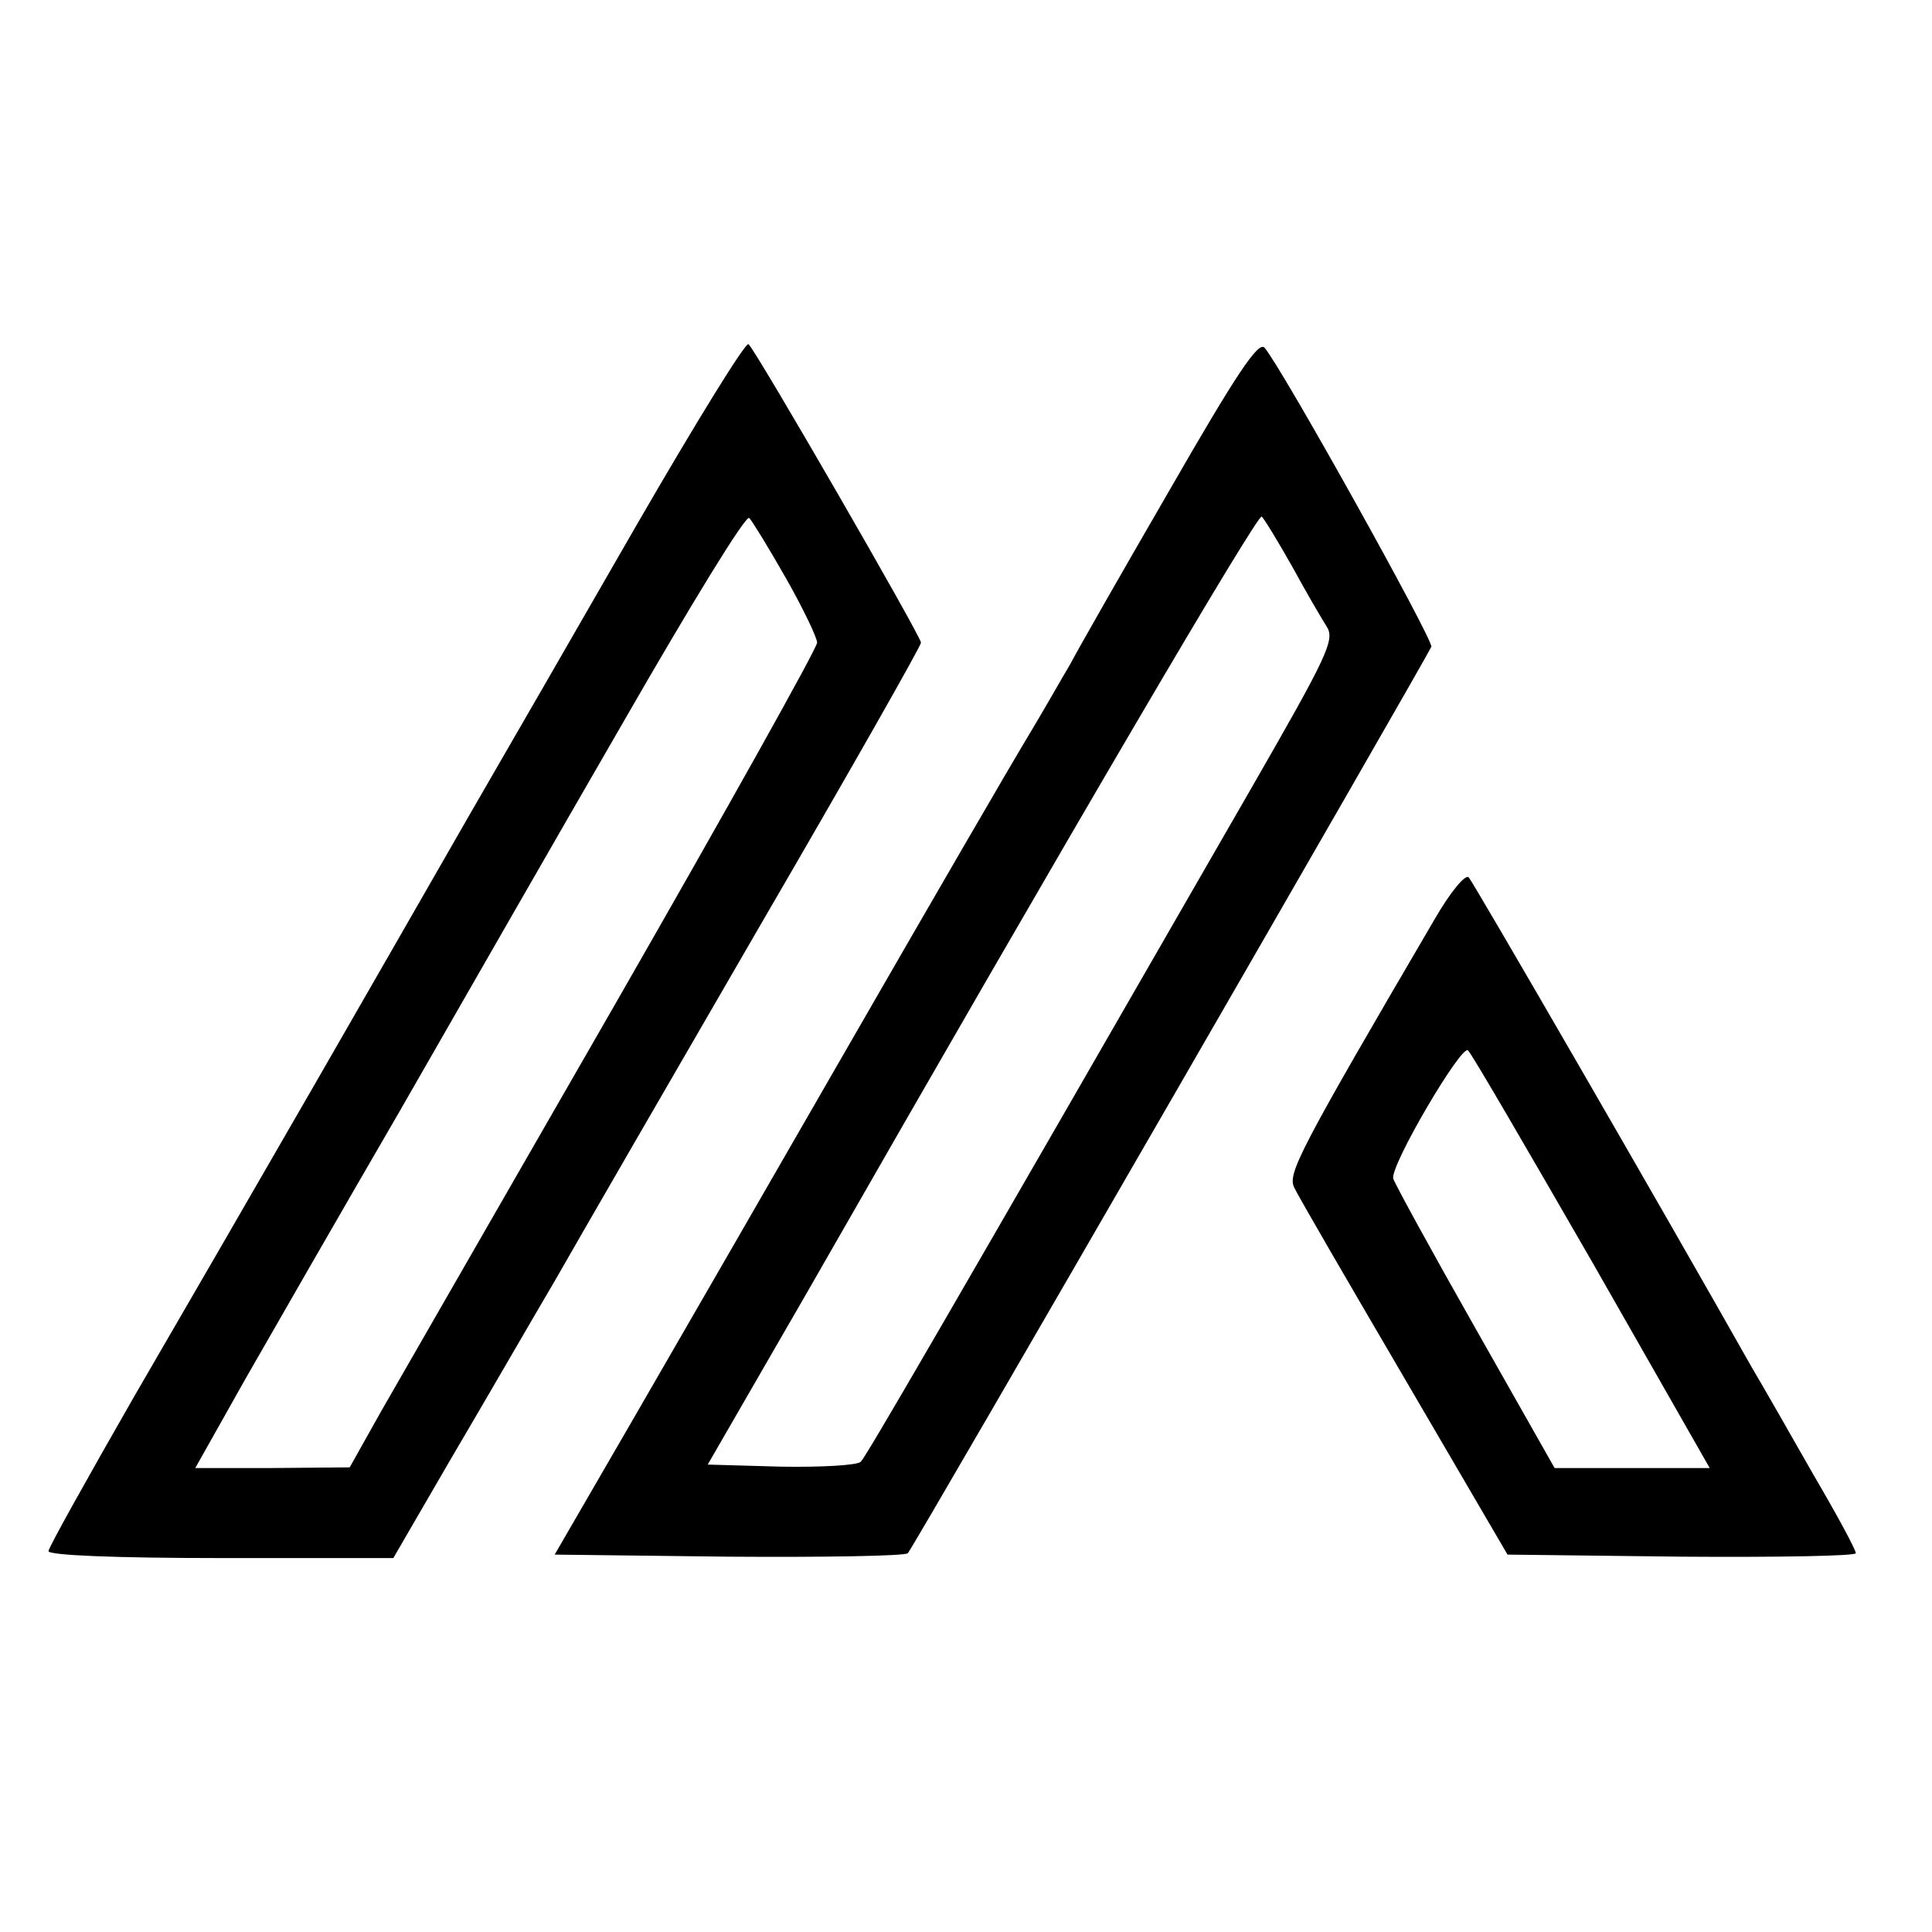 <?xml version="1.0" standalone="no"?>
<!DOCTYPE svg PUBLIC "-//W3C//DTD SVG 20010904//EN"
 "http://www.w3.org/TR/2001/REC-SVG-20010904/DTD/svg10.dtd">
<svg version="1.0" xmlns="http://www.w3.org/2000/svg"
 width="600px" height="600px" viewBox="0 0 279 197"
 preserveAspectRatio="xMidYMid meet">

<g transform="translate(0,197) scale(0.1,-0.1)"
fill="#000000" stroke="none">
<path d="M920 1623 c-85 -148 -193 -335 -241 -418 -47 -82 -148 -258 -224
-390 -76 -132 -194 -336 -262 -453 -67 -117 -123 -217 -123 -222 0 -6 97 -10
249 -10 l249 0 83 143 c46 78 113 194 150 257 36 63 170 295 297 514 128 220
232 403 232 408 0 9 -236 418 -249 431 -4 4 -76 -113 -161 -260z m215 -78 c25
-44 45 -86 45 -93 0 -8 -131 -242 -291 -521 -160 -278 -312 -543 -338 -588
l-46 -82 -112 -1 -111 0 72 128 c40 70 140 244 223 387 82 143 227 396 323
562 96 167 177 300 182 295 4 -4 28 -43 53 -87z"/>
<path d="M1690 1674 c-69 -119 -134 -233 -145 -254 -12 -20 -39 -68 -62 -106
-23 -38 -135 -231 -249 -429 -114 -198 -258 -448 -320 -555 l-113 -195 251 -3
c139 -1 255 1 259 5 8 8 748 1291 756 1309 3 10 -217 405 -241 432 -9 9 -40
-37 -136 -204z m176 -112 c20 -37 43 -76 50 -87 12 -19 1 -42 -110 -235 -447
-777 -555 -963 -563 -971 -5 -5 -57 -8 -115 -7 l-106 3 142 246 c392 685 652
1127 658 1123 3 -2 23 -35 44 -72z"/>
<path d="M2072 1053 c-196 -335 -213 -368 -203 -388 5 -11 77 -135 159 -275
l149 -255 252 -3 c138 -1 251 1 251 5 0 5 -27 55 -61 113 -33 58 -73 128 -89
155 -131 232 -403 702 -409 708 -5 5 -27 -22 -49 -60z m227 -495 l170 -298
-112 0 -112 0 -115 203 c-63 111 -116 208 -118 215 -5 18 99 195 108 185 5 -4
85 -142 179 -305z"/>
</g>
</svg>
